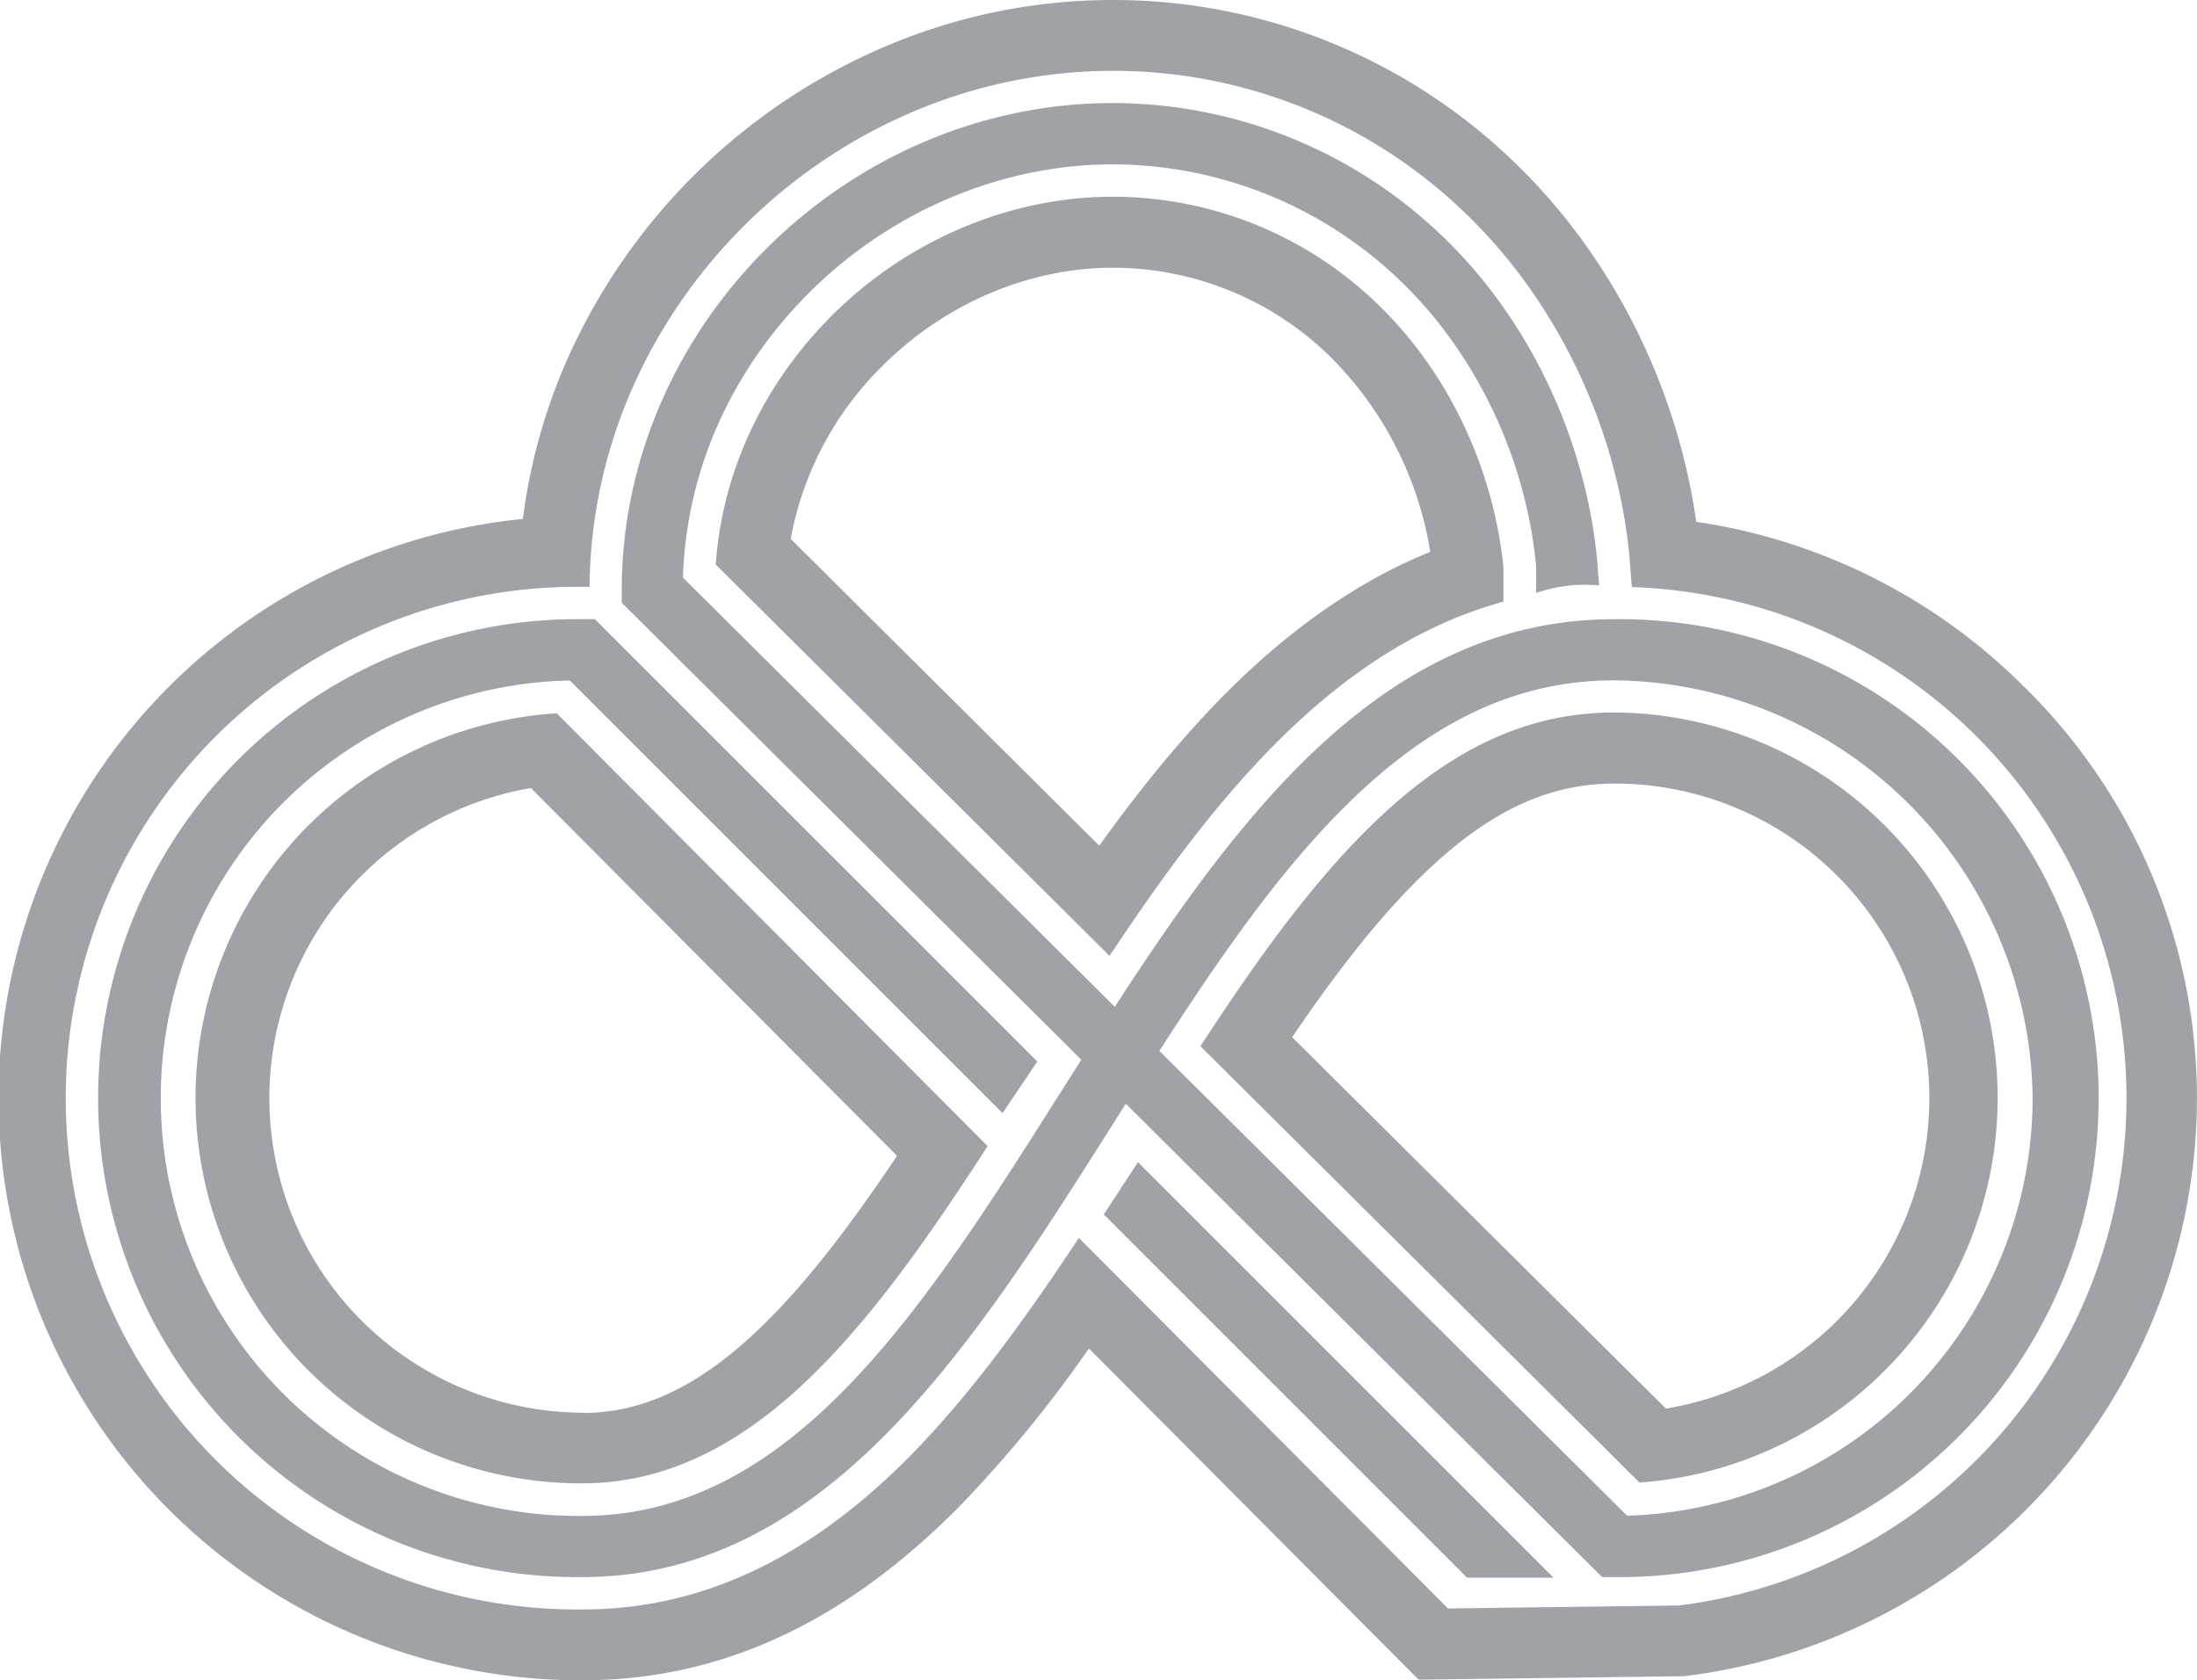 <svg id="Layer_1" data-name="Layer 1" xmlns="http://www.w3.org/2000/svg" viewBox="0 0 403.08 308.33">
  <defs>
    <style>.cls-1{fill:#9fa3a8;}</style>
  </defs>
  <path class="cls-1"
        d="M403.11,258.4A92.84,92.84,0,0,1,468,284.74c16.73,16.19,27.63,39.12,29.9,62.91v.11l.42,5.37A93.83,93.83,0,0,1,507,540l-42.4.55-67.73-68C387.31,487,377.26,501,366,512.47c-18.76,19-38.45,28.26-60.21,28.26a93.83,93.83,0,1,1,0-187.65h1.31c.35-51.39,44.19-94.68,96-94.68m-.59,162.39c10.62-16.05,22.4-32.1,36.34-44.54,11.48-10.23,23.35-17,35.92-20.46l0-1.62,0-4.61c-1.83-18.3-10.18-35.86-22.94-48.21a69.89,69.89,0,0,0-48.8-19.85c-18.69,0-37.34,7.84-51.17,21.5-12.83,12.68-20.44,28.94-21.61,46l72.19,71.75m97.28,96.69a70.74,70.74,0,0,0-4.62-141.3c-16.57,0-31.34,7.18-46.48,22.61-10.74,10.94-20.48,24.85-29.45,38.63l80.55,80.06m-194,.15c31.09,0,52.85-28.48,74.41-61.88l-79.05-79.42a70.72,70.72,0,0,0,4.64,141.3M403.11,245.4A106.24,106.24,0,0,0,361.18,254,111.75,111.75,0,0,0,303,311.36a105.14,105.14,0,0,0-8.14,29.26,106.82,106.82,0,0,0,10.87,213.11c25.42,0,48.14-10.51,69.46-32.14a231,231,0,0,0,23.52-28.75l56.6,56.87,3.89,3.9,5.5-.07,42.4-.55h.73l.72-.09A107,107,0,0,0,602,446.9a105.82,105.82,0,0,0-31.86-75.63,107.08,107.08,0,0,0-60-30.12C506.6,316.23,494.69,292.5,477,275.4a105.78,105.78,0,0,0-73.9-30ZM344,344.28a59.68,59.68,0,0,1,17.1-32c11.42-11.28,26.73-17.75,42-17.75a57,57,0,0,1,39.76,16.19,65.27,65.27,0,0,1,18.48,35.94c-10.82,4.39-21.09,11-31.14,19.92-11.44,10.2-21.36,22.54-29.59,34L344,344.28Zm92,91.44c6.59-9.68,14-19.69,22-27.83,12.7-12.94,24.18-18.71,37.2-18.71a57.73,57.73,0,0,1,9.37,114.69L436,435.72ZM305.76,504.63A57.73,57.73,0,0,1,296.33,390l67.18,67.49c-8.05,12-16.66,23.65-25.87,32.3-10.81,10.16-20.94,14.89-31.88,14.89Z"
        transform="translate(-198.93 -245.4)"/>
  <polygon class="cls-1" points="285.03 289.5 208.78 213.25 202.51 222.85 269.16 289.5 285.03 289.5"/>
  <path class="cls-1"
        d="M495.18,534.79h-2.31l-87.4-86.86-1.84,2.92c-26.07,41.27-53,83.94-97.87,83.94a87.89,87.89,0,1,1,0-175.77h2.32l81.17,81.16-6.39,9.48-79.39-79.39a76.66,76.66,0,0,0,2.29,153.3c38.66,0,62.81-38.24,88.38-78.71l3.18-5L313,356v-2.34c0-48.43,41.26-89.35,90.1-89.35A87.41,87.41,0,0,1,463.84,289c16.24,15.71,26.06,37.71,28.12,59.21l.36,4.62a27.48,27.48,0,0,0-11.56,1.37l0-4.92C479,330.4,470.38,311,456,297.08a76.25,76.25,0,0,0-52.93-21.52c-20.24,0-40.41,8.46-55.34,23.21-14.61,14.43-22.9,33-23.5,52.62l79.23,78.76c24-37,50.31-71.13,91.68-71.13a87.89,87.89,0,1,1,0,175.77Zm-83.54-96.55,85.82,85.29a76.76,76.76,0,0,0,74.39-76.63,77.5,77.5,0,0,0-76.67-76.66c-18.27,0-34.39,7.75-50.72,24.39C432.65,406.66,421.92,422.25,411.64,438.24Z"
        transform="translate(-198.93 -245.4)"/>
</svg>
